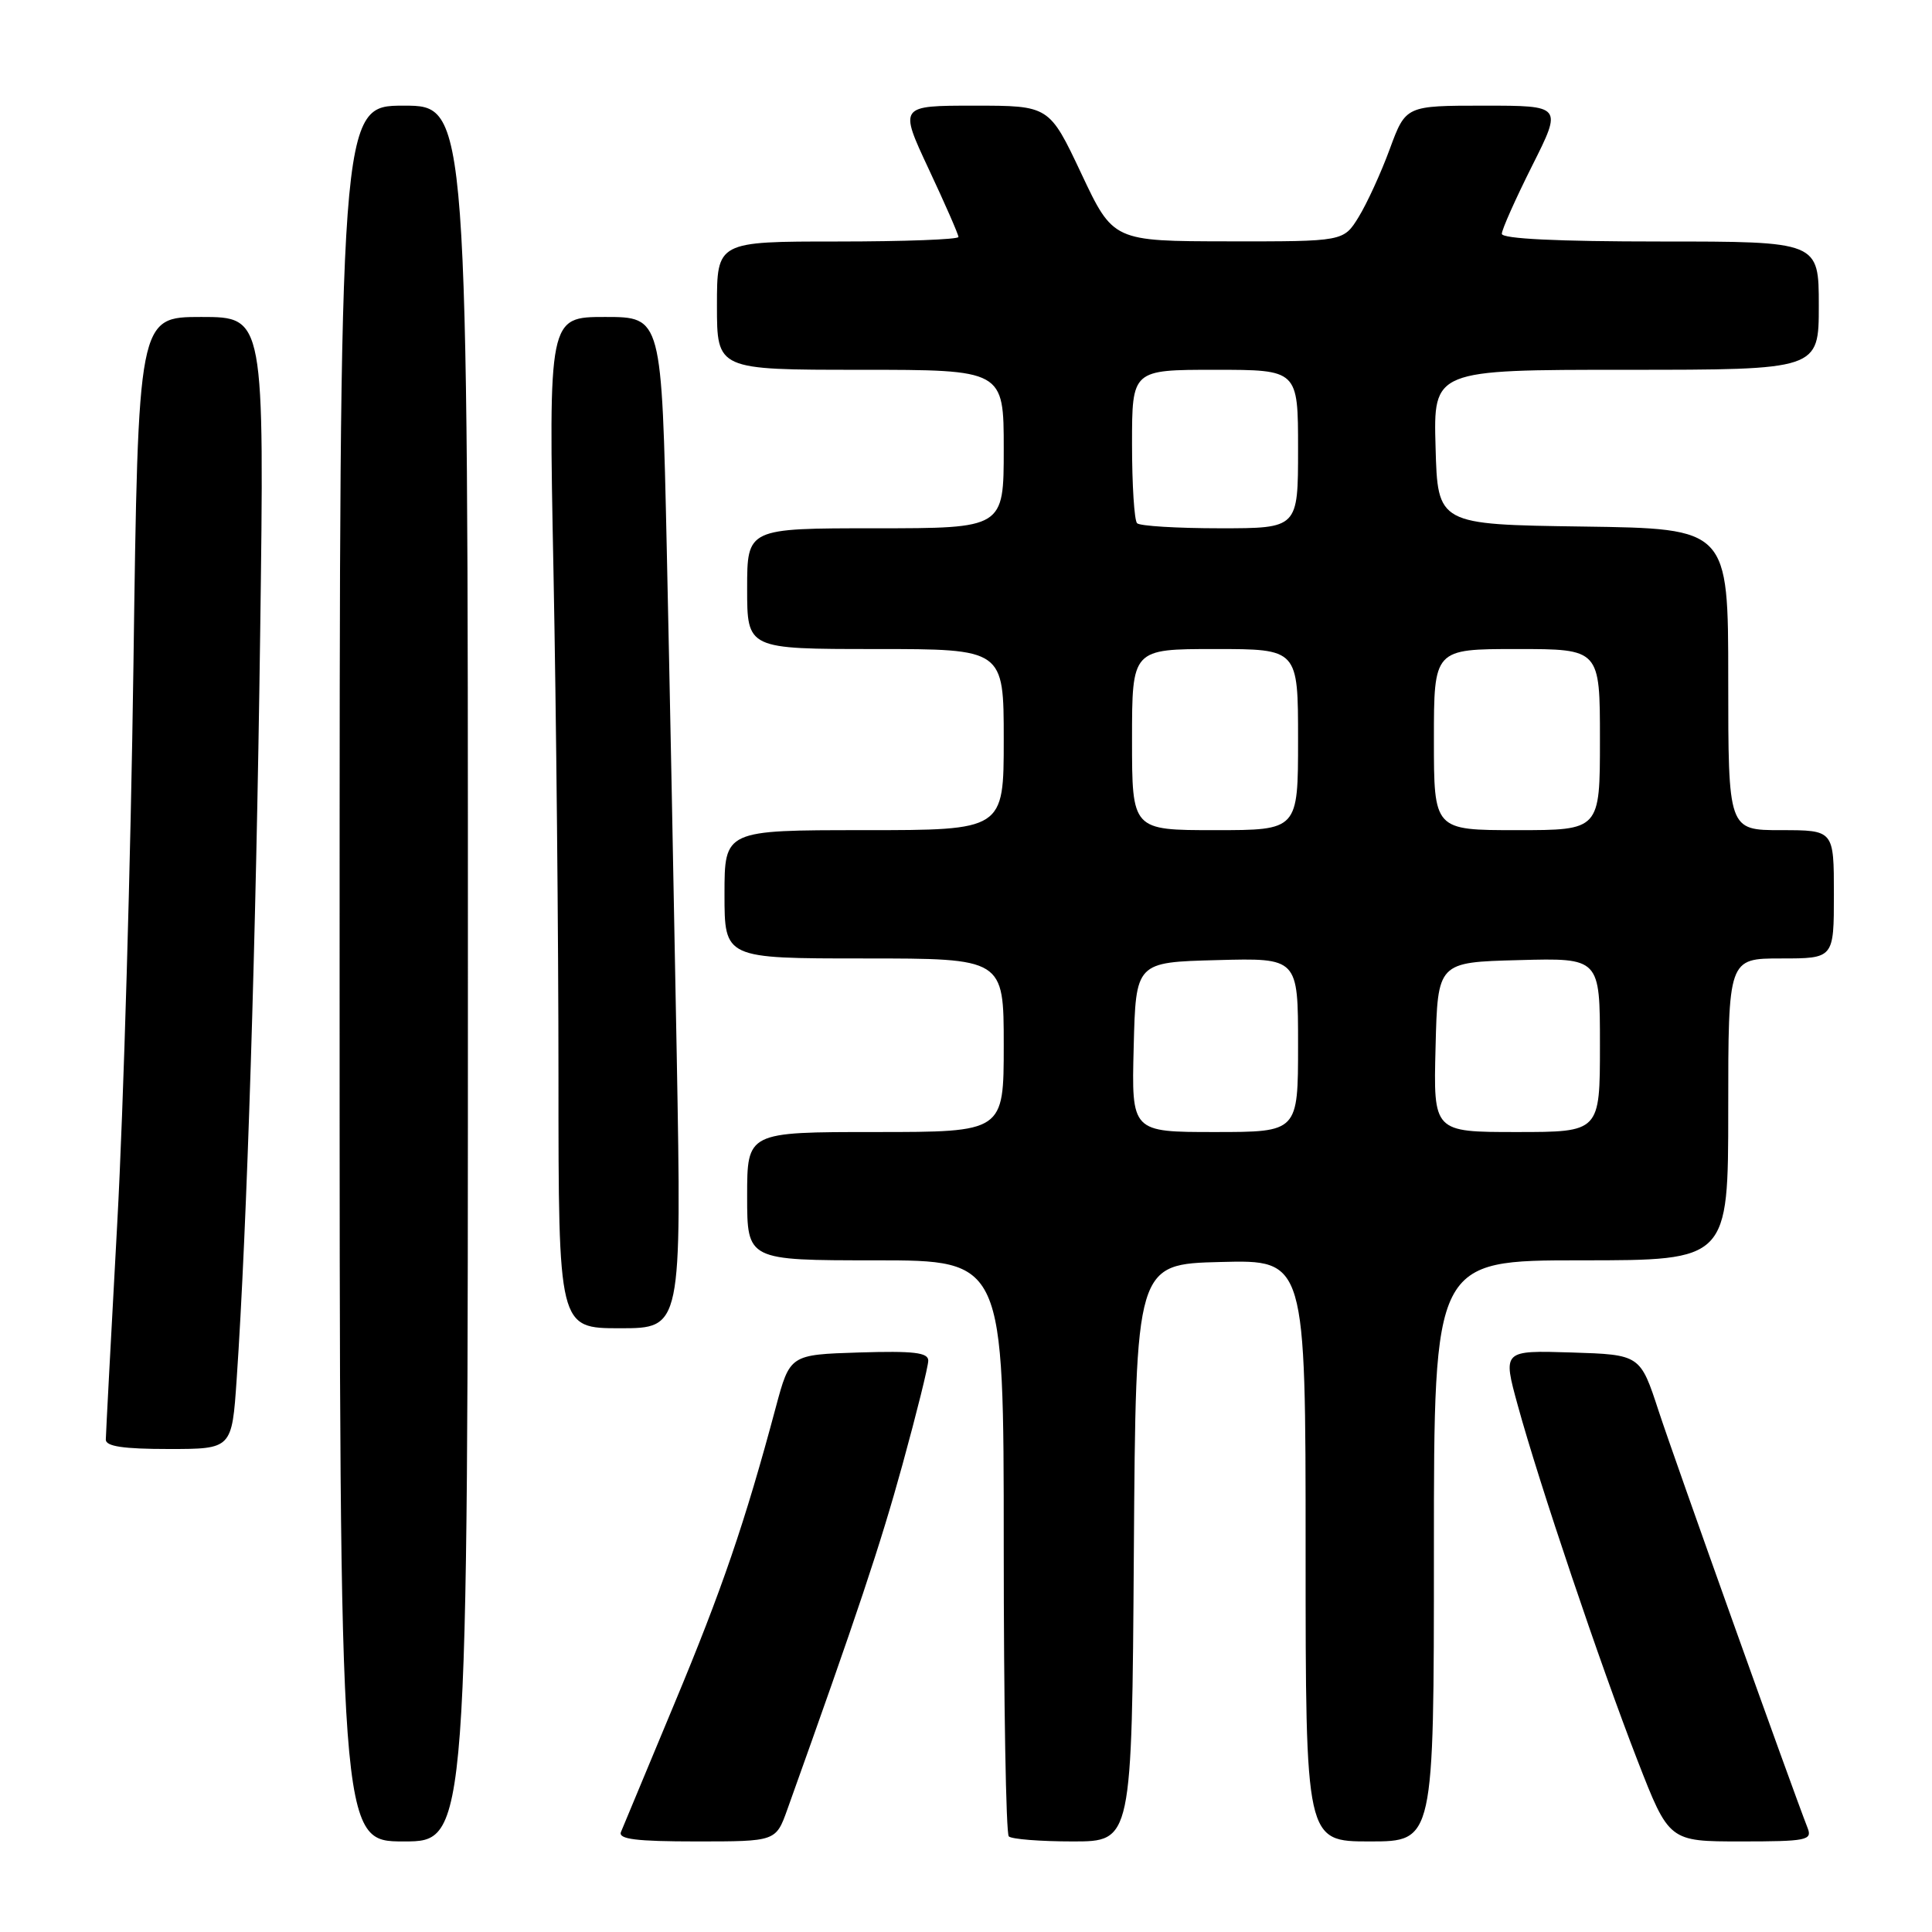 <?xml version="1.0" encoding="UTF-8" standalone="no"?>
<!DOCTYPE svg PUBLIC "-//W3C//DTD SVG 1.1//EN" "http://www.w3.org/Graphics/SVG/1.1/DTD/svg11.dtd" >
<svg xmlns="http://www.w3.org/2000/svg" xmlns:xlink="http://www.w3.org/1999/xlink" version="1.1" viewBox="0 0 256 256">
 <g >
 <path fill="currentColor"
d=" M 62.00 129.00 C 62.00 14.00 62.00 14.00 53.50 14.00 C 45.00 14.00 45.00 14.00 45.00 129.00 C 45.00 244.00 45.00 244.00 53.50 244.00 C 62.00 244.00 62.00 244.00 62.00 129.00 Z  M 104.33 239.75 C 113.63 213.77 116.66 204.69 119.58 194.08 C 121.46 187.25 123.00 181.04 123.00 180.29 C 123.00 179.21 121.06 178.99 113.83 179.21 C 104.67 179.50 104.67 179.50 102.79 186.50 C 98.72 201.73 95.65 210.68 89.35 225.77 C 85.74 234.42 82.56 242.06 82.28 242.75 C 81.90 243.70 84.29 244.00 92.30 244.00 C 102.81 244.00 102.81 244.00 104.33 239.75 Z  M 150.24 205.75 C 150.50 167.50 150.50 167.50 161.75 167.22 C 173.00 166.93 173.00 166.93 173.00 205.47 C 173.00 244.00 173.00 244.00 181.50 244.00 C 190.00 244.00 190.00 244.00 190.00 205.50 C 190.00 167.00 190.00 167.00 209.50 167.00 C 229.00 167.00 229.00 167.00 229.00 147.00 C 229.00 127.00 229.00 127.00 236.00 127.00 C 243.00 127.00 243.00 127.00 243.00 118.50 C 243.00 110.00 243.00 110.00 236.00 110.00 C 229.00 110.00 229.00 110.00 229.00 90.02 C 229.00 70.04 229.00 70.04 209.75 69.77 C 190.50 69.50 190.50 69.50 190.22 59.25 C 189.93 49.00 189.93 49.00 215.47 49.00 C 241.00 49.00 241.00 49.00 241.00 40.50 C 241.00 32.00 241.00 32.00 220.00 32.00 C 206.36 32.00 199.00 31.64 199.00 30.98 C 199.00 30.42 200.81 26.37 203.01 21.98 C 207.02 14.00 207.02 14.00 196.65 14.00 C 186.27 14.00 186.27 14.00 184.15 19.75 C 182.99 22.91 181.13 26.96 180.03 28.75 C 178.03 32.00 178.03 32.00 162.76 31.98 C 147.50 31.96 147.50 31.96 143.27 22.98 C 139.03 14.00 139.03 14.00 129.08 14.00 C 119.13 14.00 119.13 14.00 123.06 22.40 C 125.23 27.02 127.00 31.07 127.00 31.40 C 127.00 31.73 119.80 32.00 111.00 32.00 C 95.00 32.00 95.00 32.00 95.00 40.50 C 95.00 49.00 95.00 49.00 114.00 49.00 C 133.00 49.00 133.00 49.00 133.00 59.50 C 133.00 70.00 133.00 70.00 116.00 70.00 C 99.00 70.00 99.00 70.00 99.00 78.00 C 99.00 86.00 99.00 86.00 116.00 86.00 C 133.00 86.00 133.00 86.00 133.00 98.00 C 133.00 110.00 133.00 110.00 114.50 110.00 C 96.00 110.00 96.00 110.00 96.00 118.50 C 96.00 127.00 96.00 127.00 114.50 127.00 C 133.00 127.00 133.00 127.00 133.00 138.50 C 133.00 150.00 133.00 150.00 116.00 150.00 C 99.00 150.00 99.00 150.00 99.00 158.50 C 99.00 167.00 99.00 167.00 116.00 167.00 C 133.00 167.00 133.00 167.00 133.00 204.83 C 133.00 225.64 133.30 242.97 133.67 243.33 C 134.03 243.70 137.85 244.00 142.15 244.00 C 149.98 244.00 149.98 244.00 150.24 205.75 Z  M 239.53 242.25 C 237.38 236.76 221.86 193.31 219.79 187.00 C 217.34 179.50 217.34 179.50 208.22 179.21 C 199.11 178.93 199.11 178.93 201.11 186.21 C 203.93 196.51 212.04 220.57 216.97 233.25 C 221.15 244.00 221.15 244.00 230.68 244.00 C 239.35 244.00 240.15 243.84 239.53 242.25 Z  M 31.36 182.75 C 32.73 162.68 33.93 124.52 34.47 84.25 C 35.04 42.00 35.04 42.00 26.67 42.00 C 18.31 42.00 18.31 42.00 17.68 88.25 C 17.33 113.69 16.37 146.88 15.54 162.00 C 14.71 177.12 14.03 190.06 14.02 190.75 C 14.00 191.65 16.33 192.00 22.36 192.00 C 30.73 192.00 30.73 192.00 31.36 182.75 Z  M 89.67 139.75 C 89.31 119.81 88.72 89.66 88.35 72.75 C 87.68 42.00 87.68 42.00 80.18 42.00 C 72.68 42.00 72.68 42.00 73.34 75.75 C 73.70 94.31 74.00 124.46 74.00 142.75 C 74.00 176.00 74.00 176.00 82.16 176.00 C 90.32 176.00 90.32 176.00 89.67 139.75 Z  M 150.22 138.75 C 150.50 127.50 150.50 127.50 161.25 127.22 C 172.00 126.93 172.00 126.93 172.00 138.47 C 172.00 150.00 172.00 150.00 160.97 150.00 C 149.93 150.00 149.93 150.00 150.22 138.75 Z  M 190.22 138.75 C 190.50 127.50 190.50 127.50 201.25 127.22 C 212.00 126.93 212.00 126.93 212.00 138.47 C 212.00 150.00 212.00 150.00 200.97 150.00 C 189.93 150.00 189.93 150.00 190.22 138.75 Z  M 150.00 98.00 C 150.00 86.00 150.00 86.00 161.00 86.00 C 172.00 86.00 172.00 86.00 172.00 98.00 C 172.00 110.00 172.00 110.00 161.00 110.00 C 150.00 110.00 150.00 110.00 150.00 98.00 Z  M 190.00 98.00 C 190.00 86.00 190.00 86.00 201.00 86.00 C 212.00 86.00 212.00 86.00 212.00 98.00 C 212.00 110.00 212.00 110.00 201.00 110.00 C 190.00 110.00 190.00 110.00 190.00 98.00 Z  M 150.67 69.33 C 150.30 68.97 150.00 64.24 150.00 58.83 C 150.00 49.00 150.00 49.00 161.00 49.00 C 172.00 49.00 172.00 49.00 172.00 59.50 C 172.00 70.00 172.00 70.00 161.67 70.00 C 155.98 70.00 151.03 69.70 150.67 69.33 Z "/>
</g>
</svg>